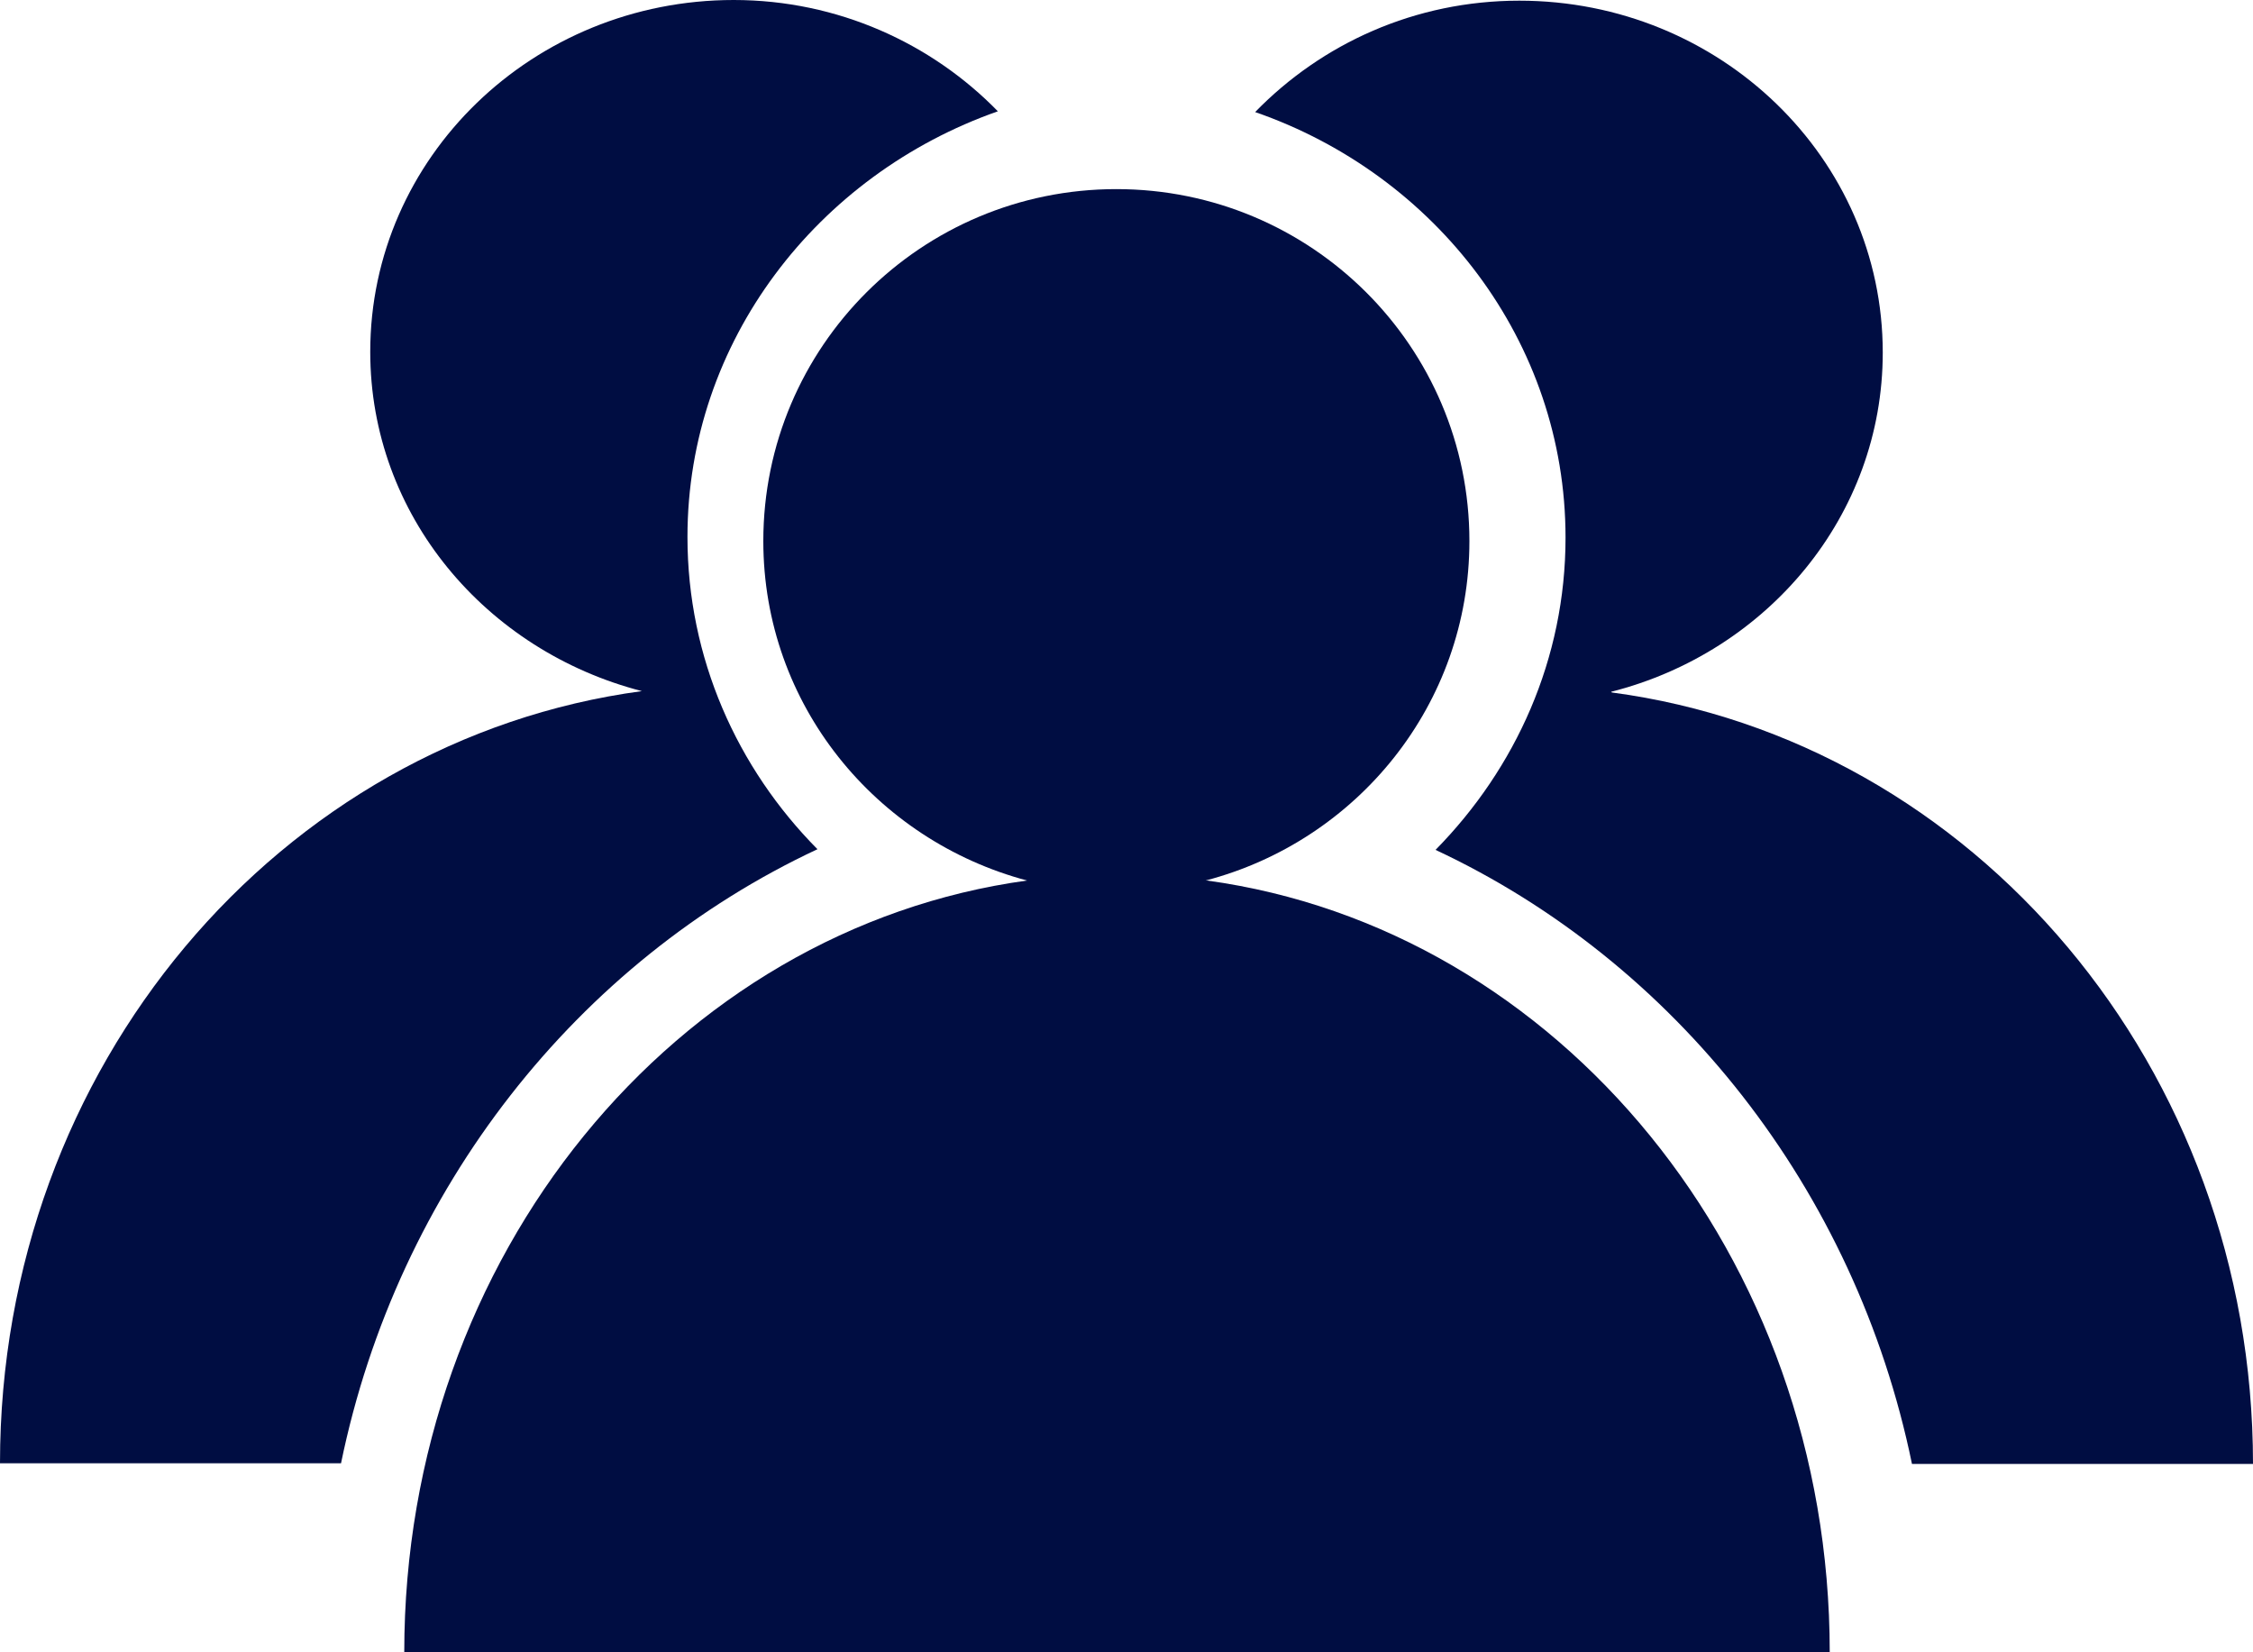 <svg width="30" height="22" viewBox="0 0 30 22" fill="none" xmlns="http://www.w3.org/2000/svg">
<path d="M10.885 11.307C9.816 10.228 9.154 8.763 9.154 7.149C9.154 4.544 10.885 2.325 13.287 1.482C12.408 0.579 11.157 0 9.77 0C7.097 0 4.93 2.097 4.93 4.684C4.93 6.86 6.471 8.667 8.547 9.202C3.725 9.851 0 14.202 0 19.483H4.541C5.293 15.825 7.695 12.798 10.885 11.307Z" fill="#000D42"/>
<path d="M21.453 9.211C23.529 8.685 25.07 6.869 25.07 4.694C25.07 2.106 22.903 0.009 20.23 0.009C18.843 0.009 17.601 0.579 16.713 1.492C19.115 2.325 20.846 4.544 20.846 7.158C20.846 8.773 20.184 10.229 19.115 11.316C22.305 12.808 24.707 15.834 25.459 19.492H30C30 14.211 26.275 9.86 21.462 9.22L21.453 9.211Z" fill="#000D42"/>
<path d="M16.053 11.724C18.07 11.197 19.566 9.38 19.566 7.204C19.566 4.615 17.462 2.518 14.865 2.518C12.268 2.518 10.164 4.615 10.164 7.204C10.164 9.38 11.66 11.188 13.676 11.724C9.001 12.364 5.383 16.717 5.383 22H24.364C24.364 16.717 20.746 12.364 16.071 11.724H16.053Z" fill="#000D42"/>
</svg>
